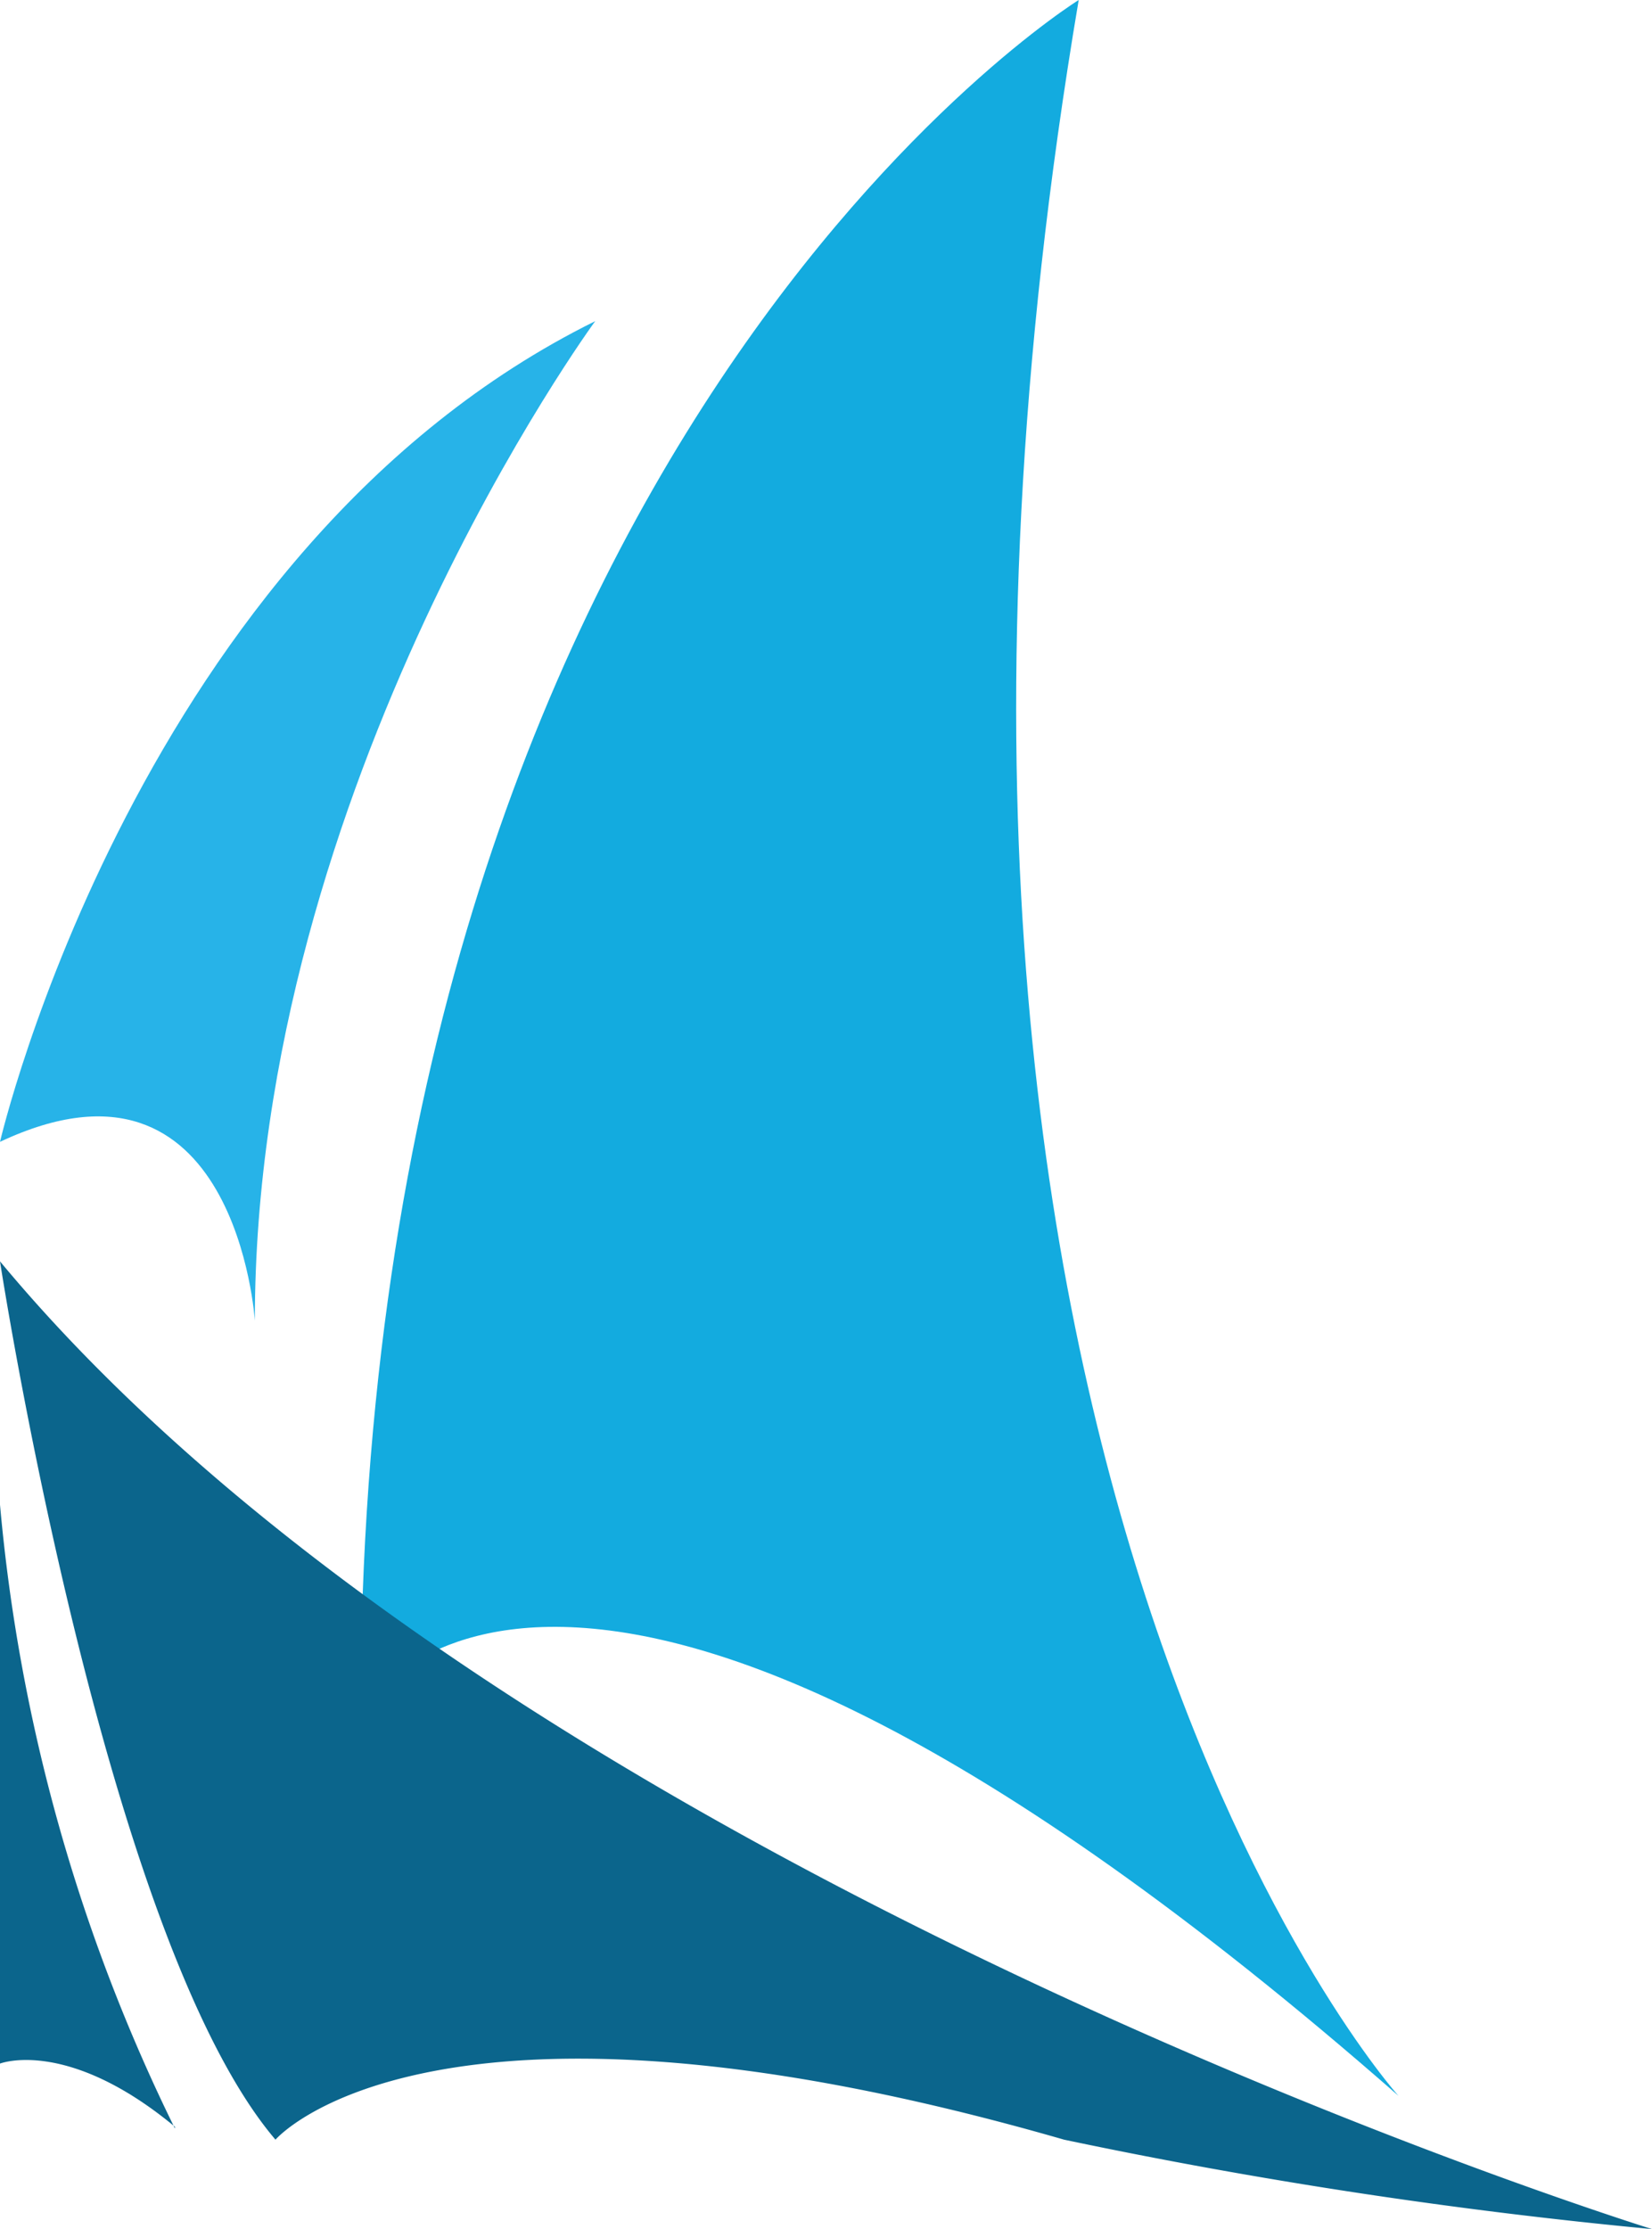 <svg xmlns="http://www.w3.org/2000/svg" viewBox="0 0 38.44 51.85"><defs><style>.cls-1{fill:#0b658c;}.cls-2{fill:#13abdf;}.cls-3{fill:#27b3e8;}</style></defs><title>Asset 2</title><g id="Layer_2" data-name="Layer 2"><g id="Layer_1-2" data-name="Layer 1"><path class="cls-1" d="M4.07,49.51A41.08,41.08,0,0,1,0,35V48s1.56-.61,4.07,1.47"/><path class="cls-2" d="M32.54,48.75S19.34,34.07,25.1,0c0,0-16.71,10.35-16.71,39.83,0,0,4.54-8.27,24.15,8.92"/><path class="cls-3" d="M13.85,7.47S5.93,18.25,5.93,30.72c0,0-.43-6.75-5.93-4.16,0,0,3.21-13.83,13.85-19.09"/><path class="cls-1" d="M6.41,49.77s3.63-4.24,18.35,0a122,122,0,0,0,13.68,2.08S11.86,43.62,0,29.34c0,0,2.42,15.75,6.41,20.43"/></g></g></svg>